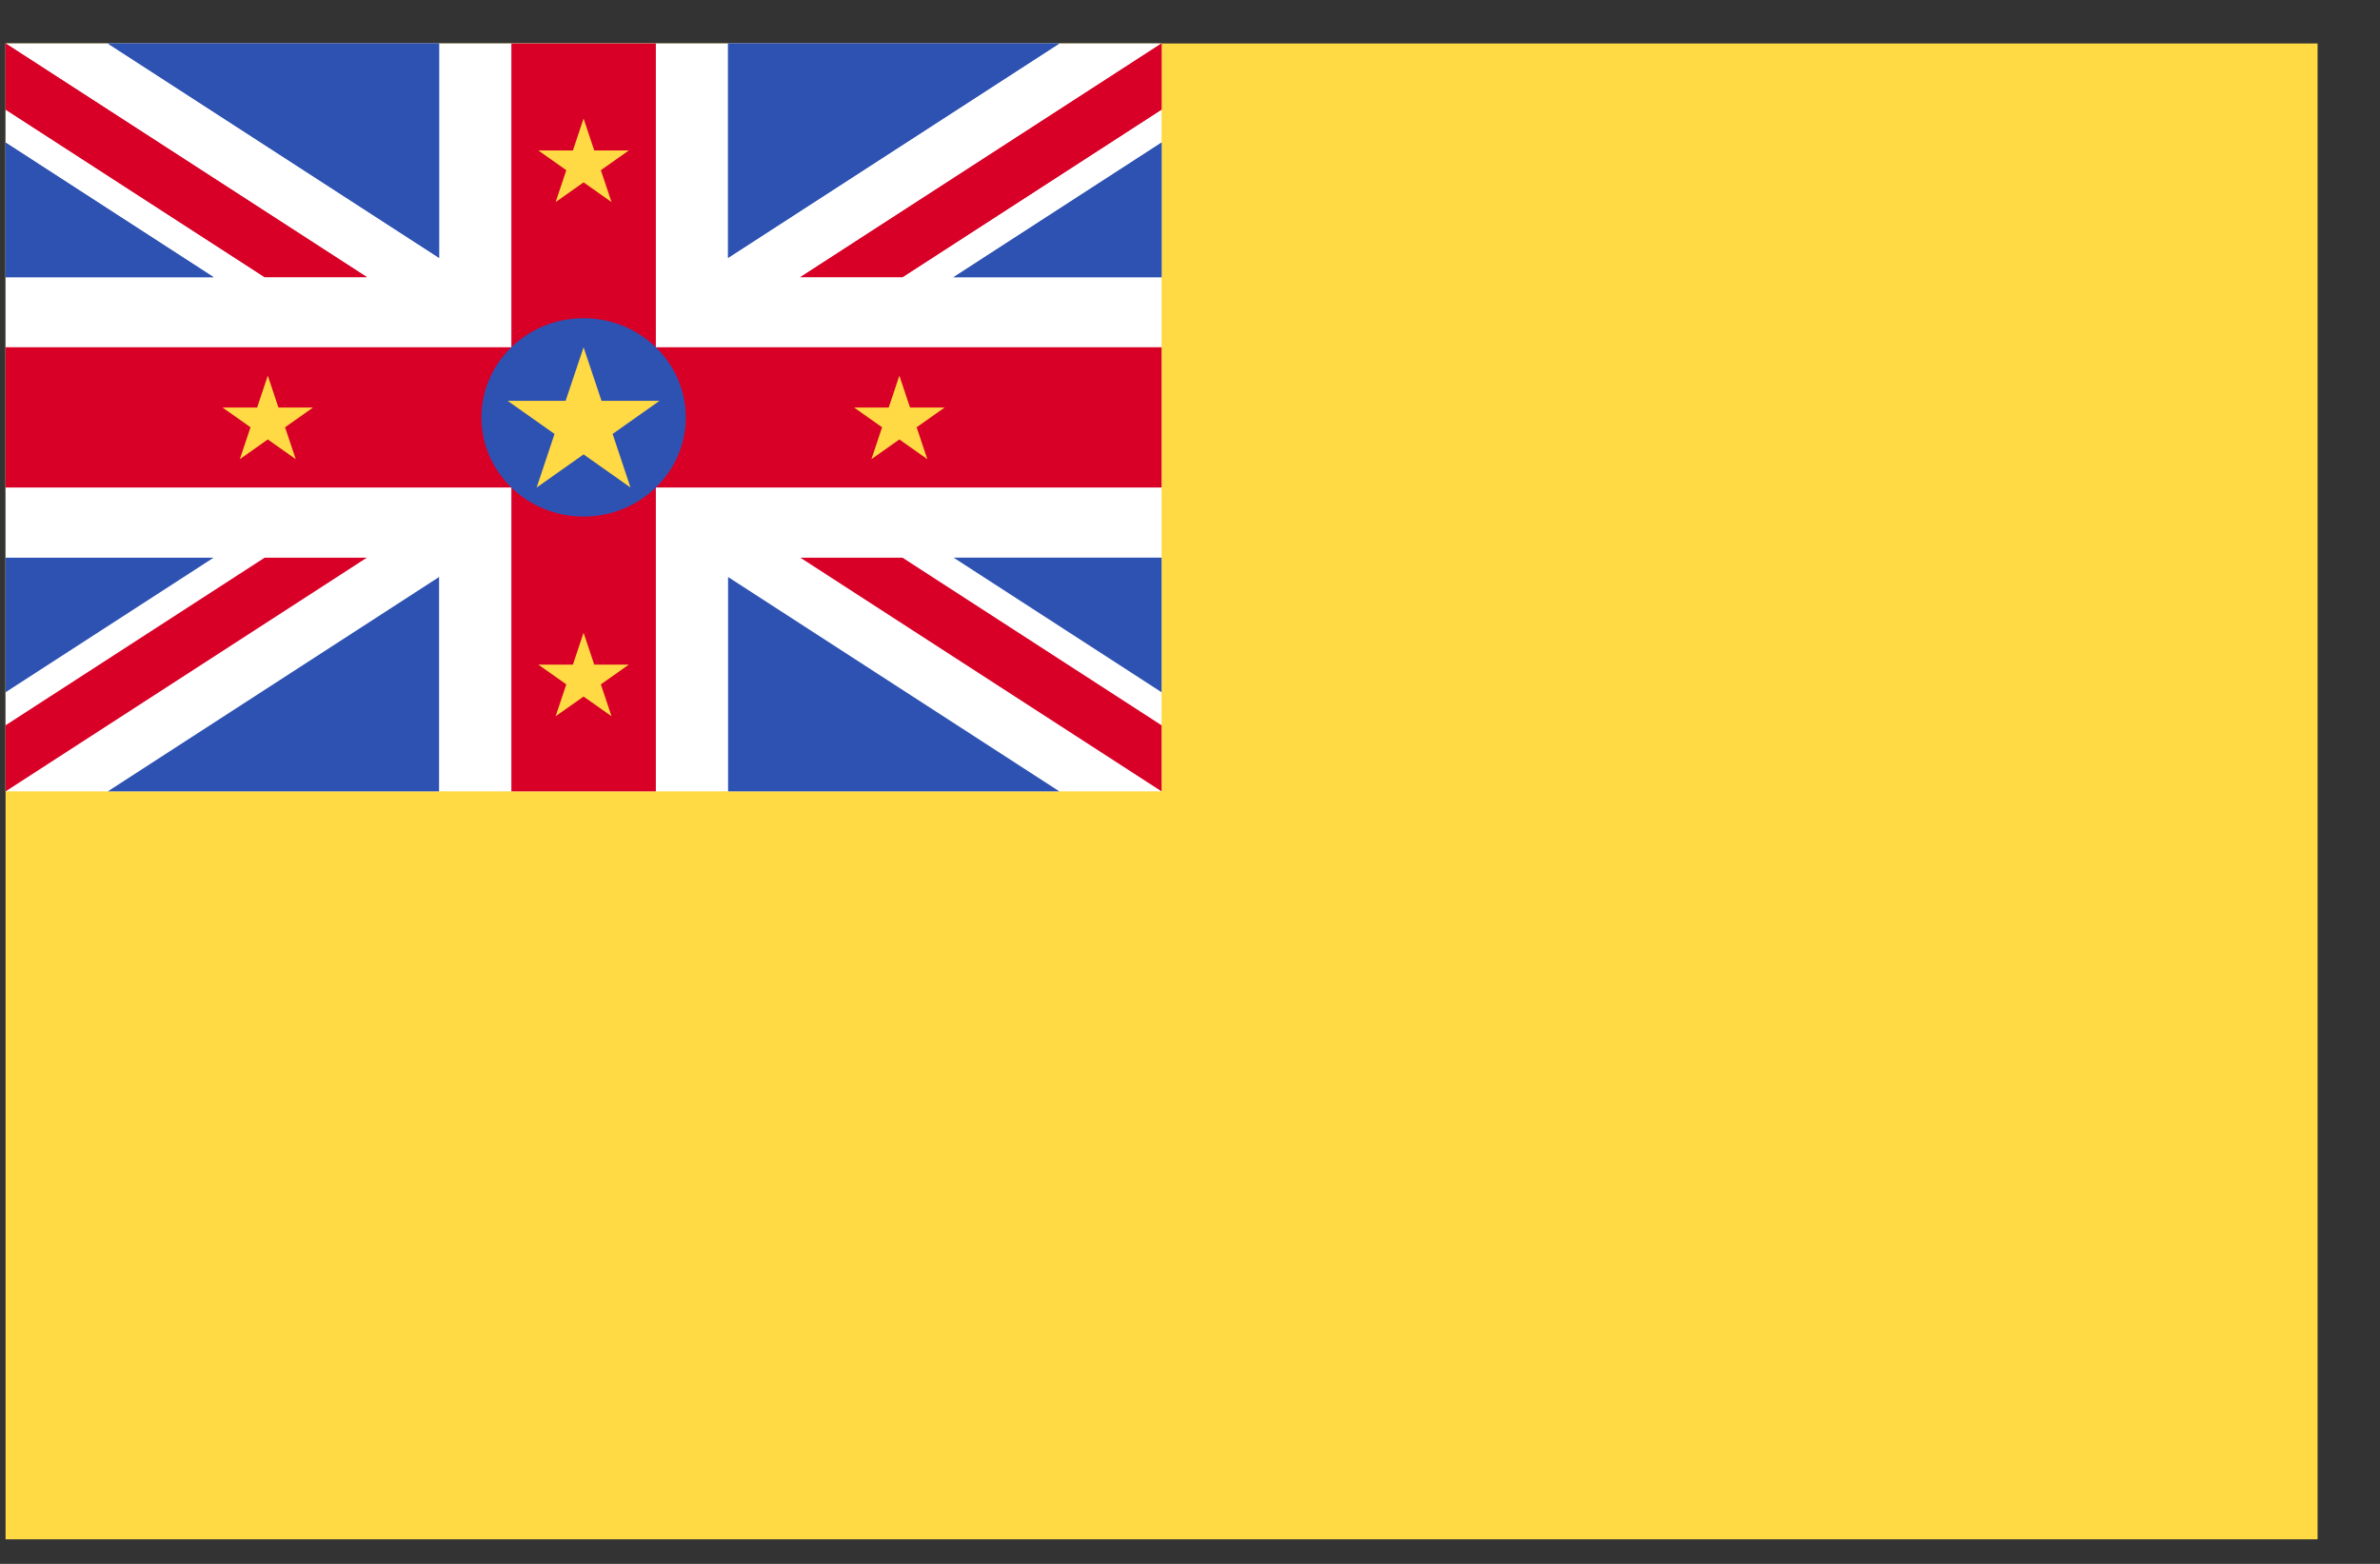 <svg width="35" height="23" viewBox="0 0 35 23" fill="none" xmlns="http://www.w3.org/2000/svg">
<rect x="0" y="0" width="35" height="23" fill="#333333" stroke="none"/>
<g clip-path="url(#clip0_1_6117)">
<path d="M0.082 0.639H34.082V22.639H0.082V0.639Z" fill="#FFDA44"/>
<path d="M0.082 0.639H17.082V11.639H0.082V0.639Z" fill="white"/>
<path d="M9.645 0.639H7.52V5.107H0.082V7.17H7.52V11.639H9.645V7.17H17.082V5.107H9.645V0.639Z" fill="#D80027"/>
<path d="M0.082 0.639V1.611L3.892 4.076H5.395L0.082 0.639Z" fill="#D80027"/>
<path d="M0.082 2.097V4.077H3.141L0.082 2.097ZM6.457 0.639V3.792L1.585 0.639H6.457Z" fill="#2E52B2"/>
<path d="M17.082 0.639V1.611L13.272 4.076H11.77L17.082 0.639Z" fill="#D80027"/>
<path d="M17.082 2.097V4.077H14.023L17.082 2.097ZM10.707 0.639V3.792L15.579 0.639H10.707Z" fill="#2E52B2"/>
<path d="M0.082 0.639V1.611L3.892 4.076H5.395L0.082 0.639Z" fill="#D80027"/>
<path d="M0.082 2.097V4.077H3.141L0.082 2.097ZM6.457 0.639V3.792L1.585 0.639H6.457Z" fill="#2E52B2"/>
<path d="M17.082 0.639V1.611L13.272 4.076H11.77L17.082 0.639Z" fill="#D80027"/>
<path d="M17.082 2.097V4.077H14.023L17.082 2.097ZM10.707 0.639V3.792L15.579 0.639H10.707Z" fill="#2E52B2"/>
<path d="M0.082 11.639V10.667L3.892 8.202H5.395L0.082 11.639Z" fill="#D80027"/>
<path d="M0.082 10.181V8.202H3.141L0.082 10.181ZM6.457 11.639V8.486L1.585 11.639H6.457Z" fill="#2E52B2"/>
<path d="M17.082 11.639V10.667L13.272 8.202H11.77L17.082 11.639Z" fill="#D80027"/>
<path d="M17.082 10.181V8.201H14.023L17.082 10.181ZM10.707 11.639V8.486L15.579 11.639H10.707Z" fill="#2E52B2"/>
<path d="M8.582 7.597C9.412 7.597 10.085 6.944 10.085 6.139C10.085 5.333 9.412 4.68 8.582 4.68C7.752 4.68 7.08 5.333 7.08 6.139C7.08 6.944 7.752 7.597 8.582 7.597Z" fill="#2E52B2"/>
<path d="M8.582 5.108L8.846 5.895H9.699L9.009 6.382L9.272 7.17L8.582 6.683L7.892 7.17L8.155 6.382L7.465 5.895H8.318L8.582 5.108ZM8.582 9.306L8.739 9.775H9.247L8.836 10.065L8.993 10.534L8.582 10.244L8.171 10.534L8.328 10.065L7.917 9.775H8.425L8.582 9.306ZM8.582 1.744L8.739 2.213H9.247L8.836 2.503L8.993 2.972L8.582 2.682L8.171 2.972L8.328 2.503L7.917 2.213H8.425L8.582 1.744ZM13.226 5.525L13.383 5.994H13.891L13.48 6.284L13.637 6.753L13.226 6.463L12.815 6.753L12.972 6.284L12.561 5.994H13.069L13.226 5.525ZM3.938 5.525L4.095 5.994H4.603L4.192 6.284L4.349 6.753L3.938 6.463L3.527 6.753L3.684 6.284L3.273 5.994H3.781L3.938 5.525Z" fill="#FFDA44"/>
</g>
<defs>
<clipPath id="clip0_1_6117">
<rect width="34" height="22" fill="white" transform="translate(0.082 0.639)"/>
</clipPath>
</defs>
</svg>
